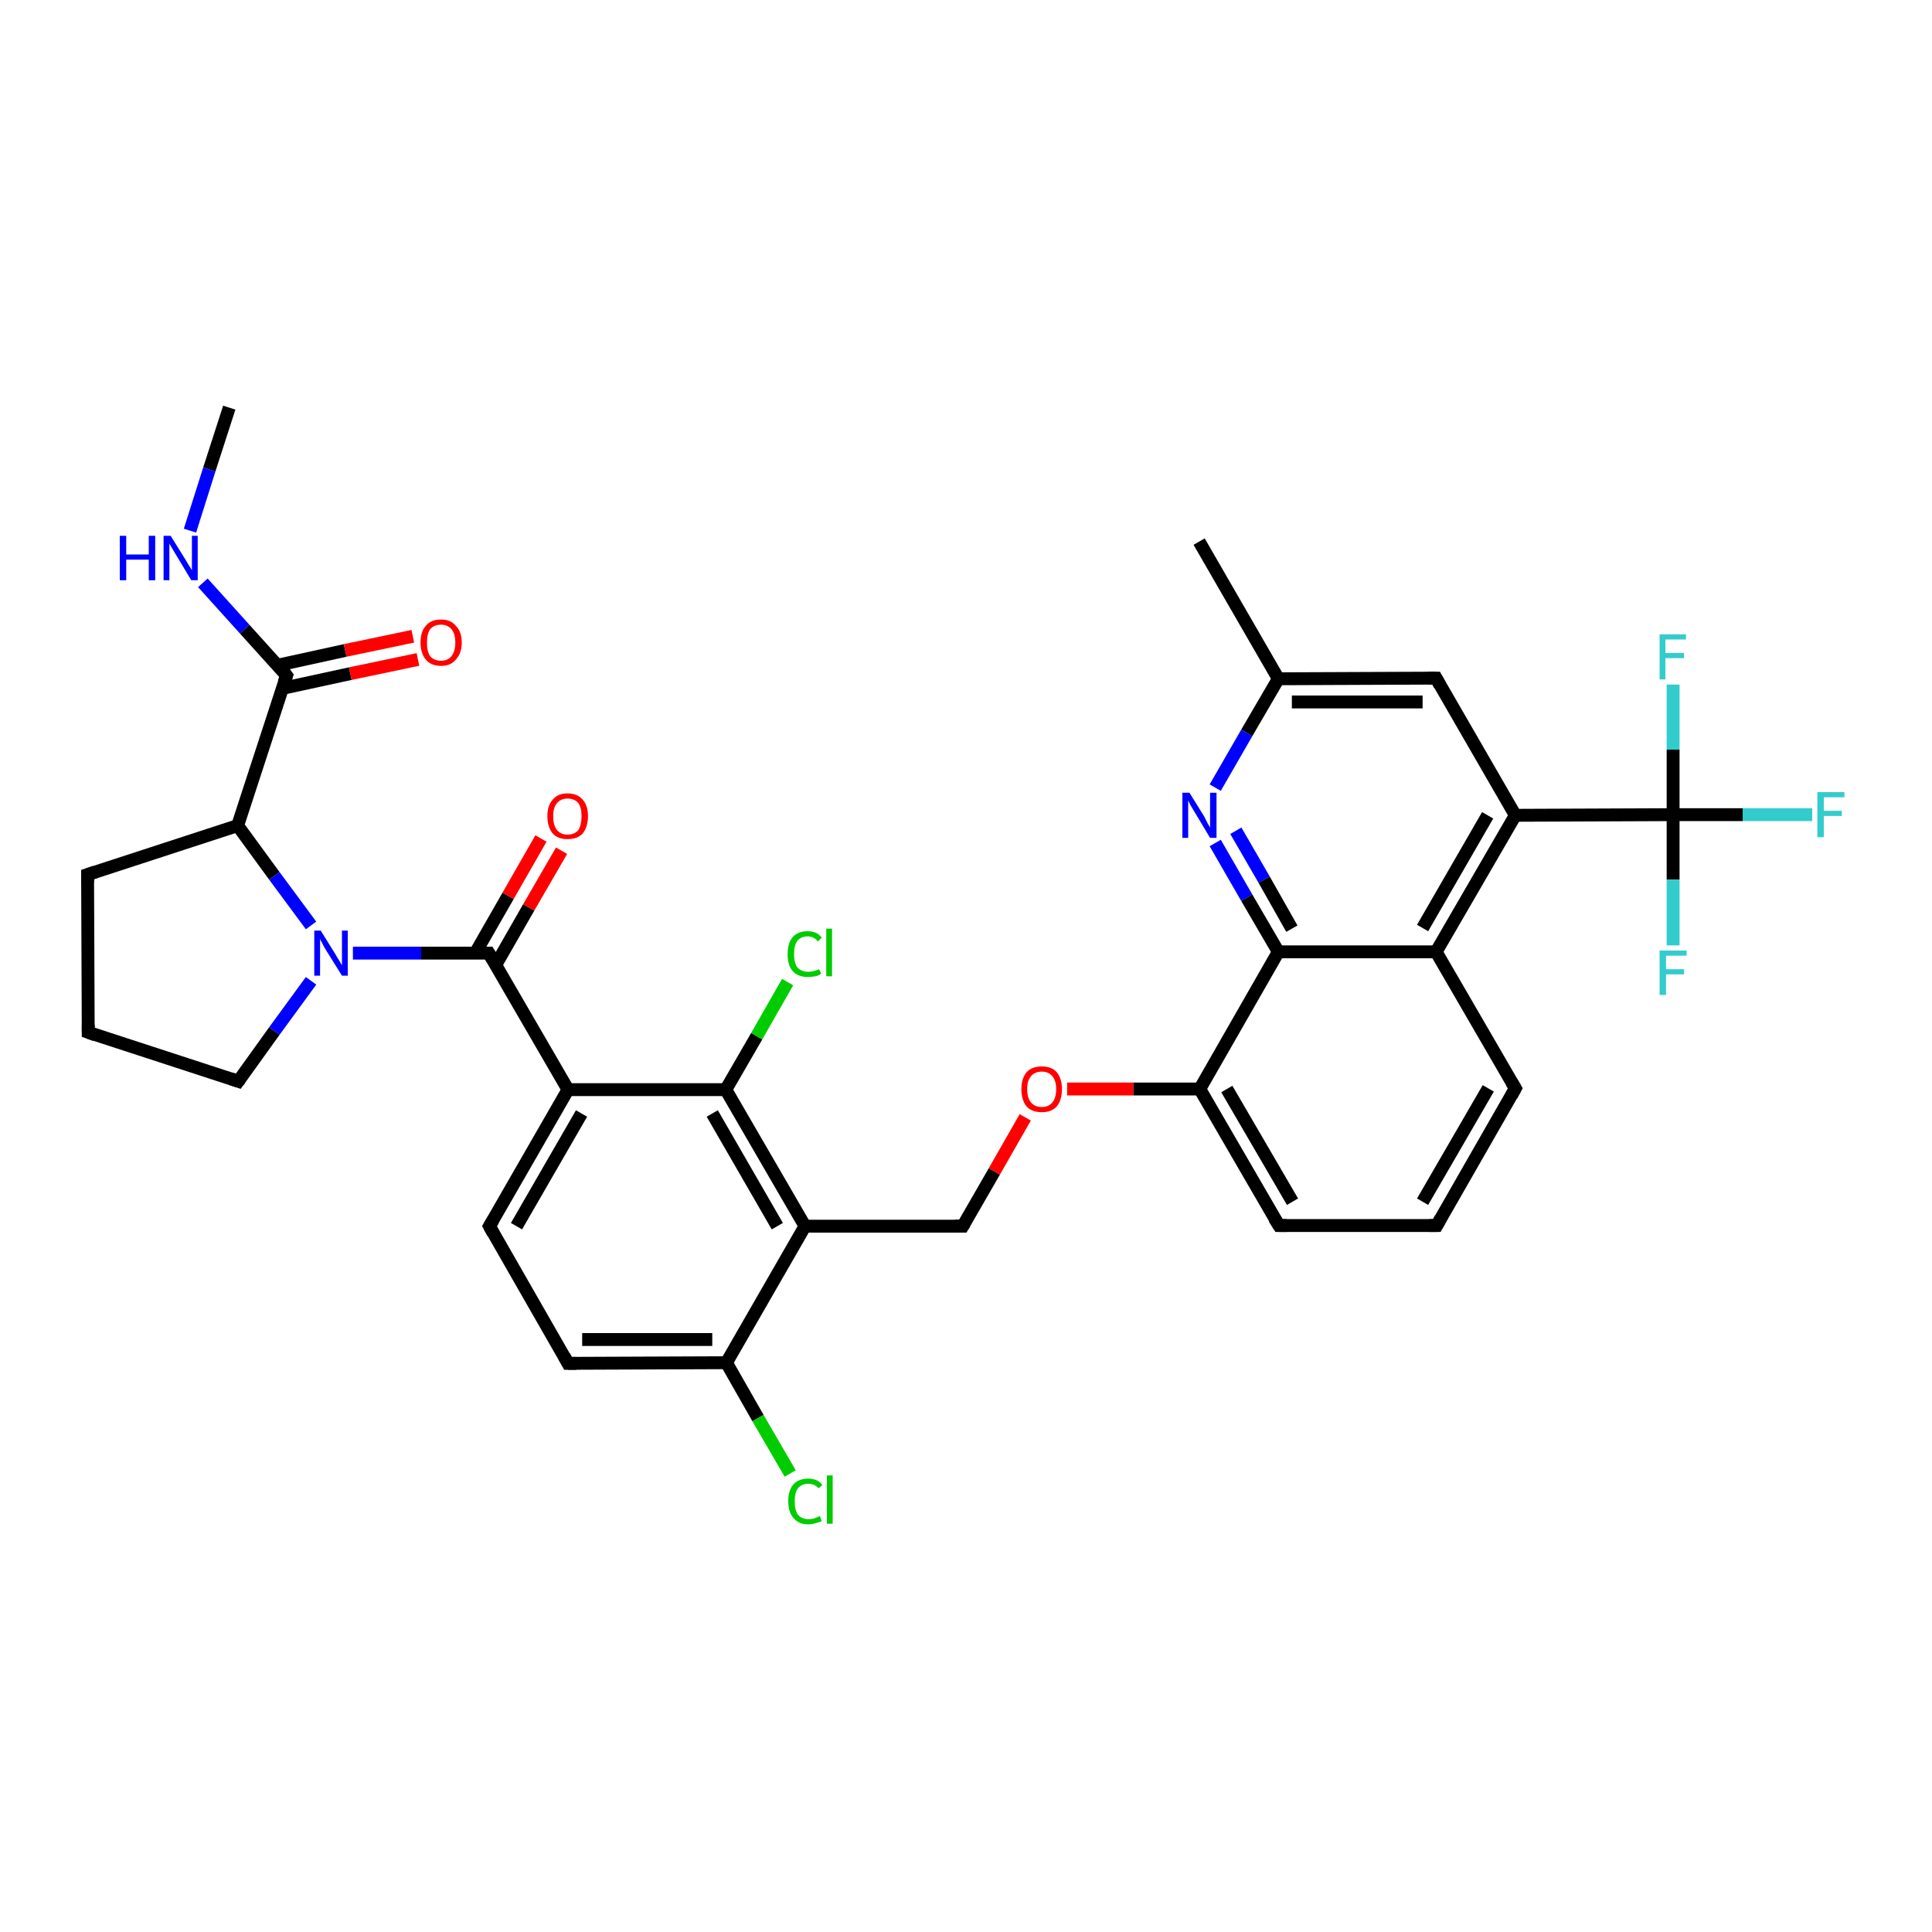 <?xml version='1.0' encoding='iso-8859-1'?>
<svg version='1.1' baseProfile='full'
              xmlns='http://www.w3.org/2000/svg'
                      xmlns:rdkit='http://www.rdkit.org/xml'
                      xmlns:xlink='http://www.w3.org/1999/xlink'
                  xml:space='preserve'
width='300px' height='300px' viewBox='0 0 300 300'>
<!-- END OF HEADER -->
<rect style='opacity:1.0;fill:#FFFFFF;stroke:none' width='300.0' height='300.0' x='0.0' y='0.0'> </rect>
<path class='bond-0 atom-0 atom-1' d='M 35.6,63.3 L 32.5,72.9' style='fill:none;fill-rule:evenodd;stroke:#000000;stroke-width:2.0px;stroke-linecap:butt;stroke-linejoin:miter;stroke-opacity:1' />
<path class='bond-0 atom-0 atom-1' d='M 32.5,72.9 L 29.5,82.4' style='fill:none;fill-rule:evenodd;stroke:#0000FF;stroke-width:2.0px;stroke-linecap:butt;stroke-linejoin:miter;stroke-opacity:1' />
<path class='bond-1 atom-1 atom-2' d='M 31.5,90.5 L 38.0,97.7' style='fill:none;fill-rule:evenodd;stroke:#0000FF;stroke-width:2.0px;stroke-linecap:butt;stroke-linejoin:miter;stroke-opacity:1' />
<path class='bond-1 atom-1 atom-2' d='M 38.0,97.7 L 44.5,104.9' style='fill:none;fill-rule:evenodd;stroke:#000000;stroke-width:2.0px;stroke-linecap:butt;stroke-linejoin:miter;stroke-opacity:1' />
<path class='bond-2 atom-2 atom-3' d='M 43.8,106.9 L 54.4,104.6' style='fill:none;fill-rule:evenodd;stroke:#000000;stroke-width:2.0px;stroke-linecap:butt;stroke-linejoin:miter;stroke-opacity:1' />
<path class='bond-2 atom-2 atom-3' d='M 54.4,104.6 L 64.9,102.4' style='fill:none;fill-rule:evenodd;stroke:#FF0000;stroke-width:2.0px;stroke-linecap:butt;stroke-linejoin:miter;stroke-opacity:1' />
<path class='bond-2 atom-2 atom-3' d='M 43.1,103.3 L 53.6,101.0' style='fill:none;fill-rule:evenodd;stroke:#000000;stroke-width:2.0px;stroke-linecap:butt;stroke-linejoin:miter;stroke-opacity:1' />
<path class='bond-2 atom-2 atom-3' d='M 53.6,101.0 L 64.1,98.8' style='fill:none;fill-rule:evenodd;stroke:#FF0000;stroke-width:2.0px;stroke-linecap:butt;stroke-linejoin:miter;stroke-opacity:1' />
<path class='bond-3 atom-2 atom-4' d='M 44.5,104.9 L 36.9,128.2' style='fill:none;fill-rule:evenodd;stroke:#000000;stroke-width:2.0px;stroke-linecap:butt;stroke-linejoin:miter;stroke-opacity:1' />
<path class='bond-4 atom-4 atom-5' d='M 36.9,128.2 L 13.6,135.8' style='fill:none;fill-rule:evenodd;stroke:#000000;stroke-width:2.0px;stroke-linecap:butt;stroke-linejoin:miter;stroke-opacity:1' />
<path class='bond-5 atom-5 atom-6' d='M 13.6,135.8 L 13.7,160.3' style='fill:none;fill-rule:evenodd;stroke:#000000;stroke-width:2.0px;stroke-linecap:butt;stroke-linejoin:miter;stroke-opacity:1' />
<path class='bond-6 atom-6 atom-7' d='M 13.7,160.3 L 37.0,167.9' style='fill:none;fill-rule:evenodd;stroke:#000000;stroke-width:2.0px;stroke-linecap:butt;stroke-linejoin:miter;stroke-opacity:1' />
<path class='bond-7 atom-7 atom-8' d='M 37.0,167.9 L 42.6,160.1' style='fill:none;fill-rule:evenodd;stroke:#000000;stroke-width:2.0px;stroke-linecap:butt;stroke-linejoin:miter;stroke-opacity:1' />
<path class='bond-7 atom-7 atom-8' d='M 42.6,160.1 L 48.3,152.3' style='fill:none;fill-rule:evenodd;stroke:#0000FF;stroke-width:2.0px;stroke-linecap:butt;stroke-linejoin:miter;stroke-opacity:1' />
<path class='bond-8 atom-8 atom-9' d='M 54.8,148.0 L 65.4,148.0' style='fill:none;fill-rule:evenodd;stroke:#0000FF;stroke-width:2.0px;stroke-linecap:butt;stroke-linejoin:miter;stroke-opacity:1' />
<path class='bond-8 atom-8 atom-9' d='M 65.4,148.0 L 75.9,148.0' style='fill:none;fill-rule:evenodd;stroke:#000000;stroke-width:2.0px;stroke-linecap:butt;stroke-linejoin:miter;stroke-opacity:1' />
<path class='bond-9 atom-9 atom-10' d='M 77.0,149.8 L 82.1,140.9' style='fill:none;fill-rule:evenodd;stroke:#000000;stroke-width:2.0px;stroke-linecap:butt;stroke-linejoin:miter;stroke-opacity:1' />
<path class='bond-9 atom-9 atom-10' d='M 82.1,140.9 L 87.2,132.1' style='fill:none;fill-rule:evenodd;stroke:#FF0000;stroke-width:2.0px;stroke-linecap:butt;stroke-linejoin:miter;stroke-opacity:1' />
<path class='bond-9 atom-9 atom-10' d='M 73.8,148.0 L 78.9,139.1' style='fill:none;fill-rule:evenodd;stroke:#000000;stroke-width:2.0px;stroke-linecap:butt;stroke-linejoin:miter;stroke-opacity:1' />
<path class='bond-9 atom-9 atom-10' d='M 78.9,139.1 L 84.0,130.2' style='fill:none;fill-rule:evenodd;stroke:#FF0000;stroke-width:2.0px;stroke-linecap:butt;stroke-linejoin:miter;stroke-opacity:1' />
<path class='bond-10 atom-9 atom-11' d='M 75.9,148.0 L 88.2,169.2' style='fill:none;fill-rule:evenodd;stroke:#000000;stroke-width:2.0px;stroke-linecap:butt;stroke-linejoin:miter;stroke-opacity:1' />
<path class='bond-11 atom-11 atom-12' d='M 88.2,169.2 L 76.0,190.4' style='fill:none;fill-rule:evenodd;stroke:#000000;stroke-width:2.0px;stroke-linecap:butt;stroke-linejoin:miter;stroke-opacity:1' />
<path class='bond-11 atom-11 atom-12' d='M 90.3,172.9 L 80.2,190.4' style='fill:none;fill-rule:evenodd;stroke:#000000;stroke-width:2.0px;stroke-linecap:butt;stroke-linejoin:miter;stroke-opacity:1' />
<path class='bond-12 atom-12 atom-13' d='M 76.0,190.4 L 88.2,211.7' style='fill:none;fill-rule:evenodd;stroke:#000000;stroke-width:2.0px;stroke-linecap:butt;stroke-linejoin:miter;stroke-opacity:1' />
<path class='bond-13 atom-13 atom-14' d='M 88.2,211.7 L 112.8,211.6' style='fill:none;fill-rule:evenodd;stroke:#000000;stroke-width:2.0px;stroke-linecap:butt;stroke-linejoin:miter;stroke-opacity:1' />
<path class='bond-13 atom-13 atom-14' d='M 90.4,208.0 L 110.6,208.0' style='fill:none;fill-rule:evenodd;stroke:#000000;stroke-width:2.0px;stroke-linecap:butt;stroke-linejoin:miter;stroke-opacity:1' />
<path class='bond-14 atom-14 atom-15' d='M 112.8,211.6 L 117.7,220.2' style='fill:none;fill-rule:evenodd;stroke:#000000;stroke-width:2.0px;stroke-linecap:butt;stroke-linejoin:miter;stroke-opacity:1' />
<path class='bond-14 atom-14 atom-15' d='M 117.7,220.2 L 122.7,228.8' style='fill:none;fill-rule:evenodd;stroke:#00CC00;stroke-width:2.0px;stroke-linecap:butt;stroke-linejoin:miter;stroke-opacity:1' />
<path class='bond-15 atom-14 atom-16' d='M 112.8,211.6 L 125.0,190.4' style='fill:none;fill-rule:evenodd;stroke:#000000;stroke-width:2.0px;stroke-linecap:butt;stroke-linejoin:miter;stroke-opacity:1' />
<path class='bond-16 atom-16 atom-17' d='M 125.0,190.4 L 149.5,190.4' style='fill:none;fill-rule:evenodd;stroke:#000000;stroke-width:2.0px;stroke-linecap:butt;stroke-linejoin:miter;stroke-opacity:1' />
<path class='bond-17 atom-17 atom-18' d='M 149.5,190.4 L 154.4,181.9' style='fill:none;fill-rule:evenodd;stroke:#000000;stroke-width:2.0px;stroke-linecap:butt;stroke-linejoin:miter;stroke-opacity:1' />
<path class='bond-17 atom-17 atom-18' d='M 154.4,181.9 L 159.2,173.5' style='fill:none;fill-rule:evenodd;stroke:#FF0000;stroke-width:2.0px;stroke-linecap:butt;stroke-linejoin:miter;stroke-opacity:1' />
<path class='bond-18 atom-18 atom-19' d='M 165.7,169.1 L 176.0,169.1' style='fill:none;fill-rule:evenodd;stroke:#FF0000;stroke-width:2.0px;stroke-linecap:butt;stroke-linejoin:miter;stroke-opacity:1' />
<path class='bond-18 atom-18 atom-19' d='M 176.0,169.1 L 186.3,169.1' style='fill:none;fill-rule:evenodd;stroke:#000000;stroke-width:2.0px;stroke-linecap:butt;stroke-linejoin:miter;stroke-opacity:1' />
<path class='bond-19 atom-19 atom-20' d='M 186.3,169.1 L 198.6,190.3' style='fill:none;fill-rule:evenodd;stroke:#000000;stroke-width:2.0px;stroke-linecap:butt;stroke-linejoin:miter;stroke-opacity:1' />
<path class='bond-19 atom-19 atom-20' d='M 190.5,169.1 L 200.7,186.6' style='fill:none;fill-rule:evenodd;stroke:#000000;stroke-width:2.0px;stroke-linecap:butt;stroke-linejoin:miter;stroke-opacity:1' />
<path class='bond-20 atom-20 atom-21' d='M 198.6,190.3 L 223.1,190.3' style='fill:none;fill-rule:evenodd;stroke:#000000;stroke-width:2.0px;stroke-linecap:butt;stroke-linejoin:miter;stroke-opacity:1' />
<path class='bond-21 atom-21 atom-22' d='M 223.1,190.3 L 235.3,169.0' style='fill:none;fill-rule:evenodd;stroke:#000000;stroke-width:2.0px;stroke-linecap:butt;stroke-linejoin:miter;stroke-opacity:1' />
<path class='bond-21 atom-21 atom-22' d='M 220.9,186.6 L 231.1,169.0' style='fill:none;fill-rule:evenodd;stroke:#000000;stroke-width:2.0px;stroke-linecap:butt;stroke-linejoin:miter;stroke-opacity:1' />
<path class='bond-22 atom-22 atom-23' d='M 235.3,169.0 L 223.0,147.8' style='fill:none;fill-rule:evenodd;stroke:#000000;stroke-width:2.0px;stroke-linecap:butt;stroke-linejoin:miter;stroke-opacity:1' />
<path class='bond-23 atom-23 atom-24' d='M 223.0,147.8 L 235.3,126.6' style='fill:none;fill-rule:evenodd;stroke:#000000;stroke-width:2.0px;stroke-linecap:butt;stroke-linejoin:miter;stroke-opacity:1' />
<path class='bond-23 atom-23 atom-24' d='M 220.9,144.1 L 231.0,126.6' style='fill:none;fill-rule:evenodd;stroke:#000000;stroke-width:2.0px;stroke-linecap:butt;stroke-linejoin:miter;stroke-opacity:1' />
<path class='bond-24 atom-24 atom-25' d='M 235.3,126.6 L 223.0,105.3' style='fill:none;fill-rule:evenodd;stroke:#000000;stroke-width:2.0px;stroke-linecap:butt;stroke-linejoin:miter;stroke-opacity:1' />
<path class='bond-25 atom-25 atom-26' d='M 223.0,105.3 L 198.5,105.4' style='fill:none;fill-rule:evenodd;stroke:#000000;stroke-width:2.0px;stroke-linecap:butt;stroke-linejoin:miter;stroke-opacity:1' />
<path class='bond-25 atom-25 atom-26' d='M 220.9,109.0 L 200.6,109.0' style='fill:none;fill-rule:evenodd;stroke:#000000;stroke-width:2.0px;stroke-linecap:butt;stroke-linejoin:miter;stroke-opacity:1' />
<path class='bond-26 atom-26 atom-27' d='M 198.5,105.4 L 186.2,84.1' style='fill:none;fill-rule:evenodd;stroke:#000000;stroke-width:2.0px;stroke-linecap:butt;stroke-linejoin:miter;stroke-opacity:1' />
<path class='bond-27 atom-26 atom-28' d='M 198.5,105.4 L 193.6,113.8' style='fill:none;fill-rule:evenodd;stroke:#000000;stroke-width:2.0px;stroke-linecap:butt;stroke-linejoin:miter;stroke-opacity:1' />
<path class='bond-27 atom-26 atom-28' d='M 193.6,113.8 L 188.7,122.3' style='fill:none;fill-rule:evenodd;stroke:#0000FF;stroke-width:2.0px;stroke-linecap:butt;stroke-linejoin:miter;stroke-opacity:1' />
<path class='bond-28 atom-28 atom-29' d='M 188.7,130.9 L 193.6,139.4' style='fill:none;fill-rule:evenodd;stroke:#0000FF;stroke-width:2.0px;stroke-linecap:butt;stroke-linejoin:miter;stroke-opacity:1' />
<path class='bond-28 atom-28 atom-29' d='M 193.6,139.4 L 198.5,147.8' style='fill:none;fill-rule:evenodd;stroke:#000000;stroke-width:2.0px;stroke-linecap:butt;stroke-linejoin:miter;stroke-opacity:1' />
<path class='bond-28 atom-28 atom-29' d='M 191.9,129.0 L 196.3,136.6' style='fill:none;fill-rule:evenodd;stroke:#0000FF;stroke-width:2.0px;stroke-linecap:butt;stroke-linejoin:miter;stroke-opacity:1' />
<path class='bond-28 atom-28 atom-29' d='M 196.3,136.6 L 200.6,144.2' style='fill:none;fill-rule:evenodd;stroke:#000000;stroke-width:2.0px;stroke-linecap:butt;stroke-linejoin:miter;stroke-opacity:1' />
<path class='bond-29 atom-24 atom-30' d='M 235.3,126.6 L 259.8,126.5' style='fill:none;fill-rule:evenodd;stroke:#000000;stroke-width:2.0px;stroke-linecap:butt;stroke-linejoin:miter;stroke-opacity:1' />
<path class='bond-30 atom-30 atom-31' d='M 259.8,126.5 L 270.6,126.5' style='fill:none;fill-rule:evenodd;stroke:#000000;stroke-width:2.0px;stroke-linecap:butt;stroke-linejoin:miter;stroke-opacity:1' />
<path class='bond-30 atom-30 atom-31' d='M 270.6,126.5 L 281.4,126.5' style='fill:none;fill-rule:evenodd;stroke:#33CCCC;stroke-width:2.0px;stroke-linecap:butt;stroke-linejoin:miter;stroke-opacity:1' />
<path class='bond-31 atom-30 atom-32' d='M 259.8,126.5 L 259.8,116.4' style='fill:none;fill-rule:evenodd;stroke:#000000;stroke-width:2.0px;stroke-linecap:butt;stroke-linejoin:miter;stroke-opacity:1' />
<path class='bond-31 atom-30 atom-32' d='M 259.8,116.4 L 259.8,106.3' style='fill:none;fill-rule:evenodd;stroke:#33CCCC;stroke-width:2.0px;stroke-linecap:butt;stroke-linejoin:miter;stroke-opacity:1' />
<path class='bond-32 atom-30 atom-33' d='M 259.8,126.5 L 259.8,136.6' style='fill:none;fill-rule:evenodd;stroke:#000000;stroke-width:2.0px;stroke-linecap:butt;stroke-linejoin:miter;stroke-opacity:1' />
<path class='bond-32 atom-30 atom-33' d='M 259.8,136.6 L 259.8,146.8' style='fill:none;fill-rule:evenodd;stroke:#33CCCC;stroke-width:2.0px;stroke-linecap:butt;stroke-linejoin:miter;stroke-opacity:1' />
<path class='bond-33 atom-16 atom-34' d='M 125.0,190.4 L 112.7,169.2' style='fill:none;fill-rule:evenodd;stroke:#000000;stroke-width:2.0px;stroke-linecap:butt;stroke-linejoin:miter;stroke-opacity:1' />
<path class='bond-33 atom-16 atom-34' d='M 120.7,190.4 L 110.6,172.9' style='fill:none;fill-rule:evenodd;stroke:#000000;stroke-width:2.0px;stroke-linecap:butt;stroke-linejoin:miter;stroke-opacity:1' />
<path class='bond-34 atom-34 atom-35' d='M 112.7,169.2 L 117.5,160.9' style='fill:none;fill-rule:evenodd;stroke:#000000;stroke-width:2.0px;stroke-linecap:butt;stroke-linejoin:miter;stroke-opacity:1' />
<path class='bond-34 atom-34 atom-35' d='M 117.5,160.9 L 122.3,152.5' style='fill:none;fill-rule:evenodd;stroke:#00CC00;stroke-width:2.0px;stroke-linecap:butt;stroke-linejoin:miter;stroke-opacity:1' />
<path class='bond-35 atom-8 atom-4' d='M 48.3,143.7 L 42.6,136.0' style='fill:none;fill-rule:evenodd;stroke:#0000FF;stroke-width:2.0px;stroke-linecap:butt;stroke-linejoin:miter;stroke-opacity:1' />
<path class='bond-35 atom-8 atom-4' d='M 42.6,136.0 L 36.9,128.2' style='fill:none;fill-rule:evenodd;stroke:#000000;stroke-width:2.0px;stroke-linecap:butt;stroke-linejoin:miter;stroke-opacity:1' />
<path class='bond-36 atom-34 atom-11' d='M 112.7,169.2 L 88.2,169.2' style='fill:none;fill-rule:evenodd;stroke:#000000;stroke-width:2.0px;stroke-linecap:butt;stroke-linejoin:miter;stroke-opacity:1' />
<path class='bond-37 atom-29 atom-19' d='M 198.5,147.8 L 186.3,169.1' style='fill:none;fill-rule:evenodd;stroke:#000000;stroke-width:2.0px;stroke-linecap:butt;stroke-linejoin:miter;stroke-opacity:1' />
<path class='bond-38 atom-29 atom-23' d='M 198.5,147.8 L 223.0,147.8' style='fill:none;fill-rule:evenodd;stroke:#000000;stroke-width:2.0px;stroke-linecap:butt;stroke-linejoin:miter;stroke-opacity:1' />
<path d='M 44.2,104.5 L 44.5,104.9 L 44.1,106.0' style='fill:none;stroke:#000000;stroke-width:2.0px;stroke-linecap:butt;stroke-linejoin:miter;stroke-opacity:1;' />
<path d='M 14.8,135.4 L 13.6,135.8 L 13.6,137.0' style='fill:none;stroke:#000000;stroke-width:2.0px;stroke-linecap:butt;stroke-linejoin:miter;stroke-opacity:1;' />
<path d='M 13.7,159.1 L 13.7,160.3 L 14.8,160.7' style='fill:none;stroke:#000000;stroke-width:2.0px;stroke-linecap:butt;stroke-linejoin:miter;stroke-opacity:1;' />
<path d='M 35.8,167.5 L 37.0,167.9 L 37.3,167.5' style='fill:none;stroke:#000000;stroke-width:2.0px;stroke-linecap:butt;stroke-linejoin:miter;stroke-opacity:1;' />
<path d='M 75.4,148.0 L 75.9,148.0 L 76.5,149.0' style='fill:none;stroke:#000000;stroke-width:2.0px;stroke-linecap:butt;stroke-linejoin:miter;stroke-opacity:1;' />
<path d='M 76.6,189.4 L 76.0,190.4 L 76.6,191.5' style='fill:none;stroke:#000000;stroke-width:2.0px;stroke-linecap:butt;stroke-linejoin:miter;stroke-opacity:1;' />
<path d='M 87.6,210.6 L 88.2,211.7 L 89.5,211.7' style='fill:none;stroke:#000000;stroke-width:2.0px;stroke-linecap:butt;stroke-linejoin:miter;stroke-opacity:1;' />
<path d='M 148.3,190.4 L 149.5,190.4 L 149.8,189.9' style='fill:none;stroke:#000000;stroke-width:2.0px;stroke-linecap:butt;stroke-linejoin:miter;stroke-opacity:1;' />
<path d='M 197.9,189.2 L 198.6,190.3 L 199.8,190.3' style='fill:none;stroke:#000000;stroke-width:2.0px;stroke-linecap:butt;stroke-linejoin:miter;stroke-opacity:1;' />
<path d='M 221.9,190.3 L 223.1,190.3 L 223.7,189.2' style='fill:none;stroke:#000000;stroke-width:2.0px;stroke-linecap:butt;stroke-linejoin:miter;stroke-opacity:1;' />
<path d='M 234.7,170.1 L 235.3,169.0 L 234.7,168.0' style='fill:none;stroke:#000000;stroke-width:2.0px;stroke-linecap:butt;stroke-linejoin:miter;stroke-opacity:1;' />
<path d='M 223.6,106.4 L 223.0,105.3 L 221.7,105.3' style='fill:none;stroke:#000000;stroke-width:2.0px;stroke-linecap:butt;stroke-linejoin:miter;stroke-opacity:1;' />
<path class='atom-1' d='M 18.6 83.2
L 19.6 83.2
L 19.6 86.1
L 23.1 86.1
L 23.1 83.2
L 24.1 83.2
L 24.1 90.1
L 23.1 90.1
L 23.1 86.9
L 19.6 86.9
L 19.6 90.1
L 18.6 90.1
L 18.6 83.2
' fill='#0000FF'/>
<path class='atom-1' d='M 26.5 83.2
L 28.8 86.9
Q 29.0 87.2, 29.4 87.9
Q 29.8 88.5, 29.8 88.6
L 29.8 83.2
L 30.7 83.2
L 30.7 90.1
L 29.7 90.1
L 27.3 86.1
Q 27.0 85.6, 26.7 85.1
Q 26.4 84.6, 26.3 84.4
L 26.3 90.1
L 25.4 90.1
L 25.4 83.2
L 26.5 83.2
' fill='#0000FF'/>
<path class='atom-3' d='M 65.3 99.8
Q 65.3 98.1, 66.1 97.2
Q 66.9 96.2, 68.5 96.2
Q 70.0 96.2, 70.8 97.2
Q 71.7 98.1, 71.7 99.8
Q 71.7 101.4, 70.8 102.4
Q 70.0 103.4, 68.5 103.4
Q 66.9 103.4, 66.1 102.4
Q 65.3 101.4, 65.3 99.8
M 68.5 102.6
Q 69.5 102.6, 70.1 101.9
Q 70.7 101.1, 70.7 99.8
Q 70.7 98.4, 70.1 97.7
Q 69.5 97.0, 68.5 97.0
Q 67.4 97.0, 66.8 97.7
Q 66.3 98.4, 66.3 99.8
Q 66.3 101.2, 66.8 101.9
Q 67.4 102.6, 68.5 102.6
' fill='#FF0000'/>
<path class='atom-8' d='M 49.8 144.5
L 52.1 148.2
Q 52.3 148.6, 52.7 149.2
Q 53.1 149.9, 53.1 149.9
L 53.1 144.5
L 54.0 144.5
L 54.0 151.5
L 53.1 151.5
L 50.6 147.5
Q 50.3 147.0, 50.0 146.4
Q 49.7 145.9, 49.7 145.7
L 49.7 151.5
L 48.8 151.5
L 48.8 144.5
L 49.8 144.5
' fill='#0000FF'/>
<path class='atom-10' d='M 85.0 126.7
Q 85.0 125.1, 85.8 124.2
Q 86.6 123.2, 88.1 123.2
Q 89.7 123.2, 90.5 124.2
Q 91.3 125.1, 91.3 126.7
Q 91.3 128.4, 90.5 129.4
Q 89.7 130.3, 88.1 130.3
Q 86.6 130.3, 85.8 129.4
Q 85.0 128.4, 85.0 126.7
M 88.1 129.6
Q 89.2 129.6, 89.8 128.9
Q 90.3 128.1, 90.3 126.7
Q 90.3 125.4, 89.8 124.7
Q 89.2 124.0, 88.1 124.0
Q 87.1 124.0, 86.5 124.7
Q 85.9 125.4, 85.9 126.7
Q 85.9 128.2, 86.5 128.9
Q 87.1 129.6, 88.1 129.6
' fill='#FF0000'/>
<path class='atom-15' d='M 122.4 233.1
Q 122.4 231.4, 123.2 230.5
Q 124.0 229.6, 125.5 229.6
Q 127.0 229.6, 127.7 230.6
L 127.1 231.1
Q 126.5 230.4, 125.5 230.4
Q 124.5 230.4, 123.9 231.1
Q 123.4 231.8, 123.4 233.1
Q 123.4 234.5, 123.9 235.2
Q 124.5 235.9, 125.6 235.9
Q 126.4 235.9, 127.3 235.4
L 127.6 236.2
Q 127.2 236.4, 126.7 236.5
Q 126.1 236.7, 125.5 236.7
Q 124.0 236.7, 123.2 235.7
Q 122.4 234.8, 122.4 233.1
' fill='#00CC00'/>
<path class='atom-15' d='M 128.4 229.1
L 129.3 229.1
L 129.3 236.6
L 128.4 236.6
L 128.4 229.1
' fill='#00CC00'/>
<path class='atom-18' d='M 158.6 169.1
Q 158.6 167.5, 159.4 166.5
Q 160.2 165.6, 161.8 165.6
Q 163.3 165.6, 164.1 166.5
Q 164.9 167.5, 164.9 169.1
Q 164.9 170.8, 164.1 171.8
Q 163.3 172.7, 161.8 172.7
Q 160.2 172.7, 159.4 171.8
Q 158.6 170.8, 158.6 169.1
M 161.8 171.9
Q 162.8 171.9, 163.4 171.2
Q 164.0 170.5, 164.0 169.1
Q 164.0 167.8, 163.4 167.1
Q 162.8 166.4, 161.8 166.4
Q 160.7 166.4, 160.1 167.1
Q 159.5 167.8, 159.5 169.1
Q 159.5 170.5, 160.1 171.2
Q 160.7 171.9, 161.8 171.9
' fill='#FF0000'/>
<path class='atom-28' d='M 184.7 123.1
L 187.0 126.8
Q 187.2 127.2, 187.5 127.8
Q 187.9 128.5, 187.9 128.5
L 187.9 123.1
L 188.9 123.1
L 188.9 130.1
L 187.9 130.1
L 185.5 126.1
Q 185.2 125.6, 184.9 125.1
Q 184.6 124.5, 184.5 124.3
L 184.5 130.1
L 183.6 130.1
L 183.6 123.1
L 184.7 123.1
' fill='#0000FF'/>
<path class='atom-31' d='M 282.2 123.0
L 286.4 123.0
L 286.4 123.8
L 283.2 123.8
L 283.2 125.9
L 286.0 125.9
L 286.0 126.7
L 283.2 126.7
L 283.2 130.0
L 282.2 130.0
L 282.2 123.0
' fill='#33CCCC'/>
<path class='atom-32' d='M 257.7 98.5
L 261.8 98.5
L 261.8 99.3
L 258.6 99.3
L 258.6 101.4
L 261.5 101.4
L 261.5 102.2
L 258.6 102.2
L 258.6 105.5
L 257.7 105.5
L 257.7 98.5
' fill='#33CCCC'/>
<path class='atom-33' d='M 257.7 147.6
L 261.9 147.6
L 261.9 148.4
L 258.7 148.4
L 258.7 150.5
L 261.5 150.5
L 261.5 151.3
L 258.7 151.3
L 258.7 154.5
L 257.7 154.5
L 257.7 147.6
' fill='#33CCCC'/>
<path class='atom-35' d='M 122.3 148.2
Q 122.3 146.4, 123.1 145.5
Q 123.9 144.6, 125.4 144.6
Q 126.9 144.6, 127.6 145.6
L 127.0 146.2
Q 126.4 145.4, 125.4 145.4
Q 124.4 145.4, 123.8 146.1
Q 123.3 146.8, 123.3 148.2
Q 123.3 149.5, 123.8 150.2
Q 124.4 150.9, 125.5 150.9
Q 126.3 150.9, 127.2 150.5
L 127.5 151.2
Q 127.1 151.5, 126.6 151.6
Q 126.0 151.7, 125.4 151.7
Q 123.9 151.7, 123.1 150.8
Q 122.3 149.9, 122.3 148.2
' fill='#00CC00'/>
<path class='atom-35' d='M 128.3 144.2
L 129.2 144.2
L 129.2 151.6
L 128.3 151.6
L 128.3 144.2
' fill='#00CC00'/>
</svg>
